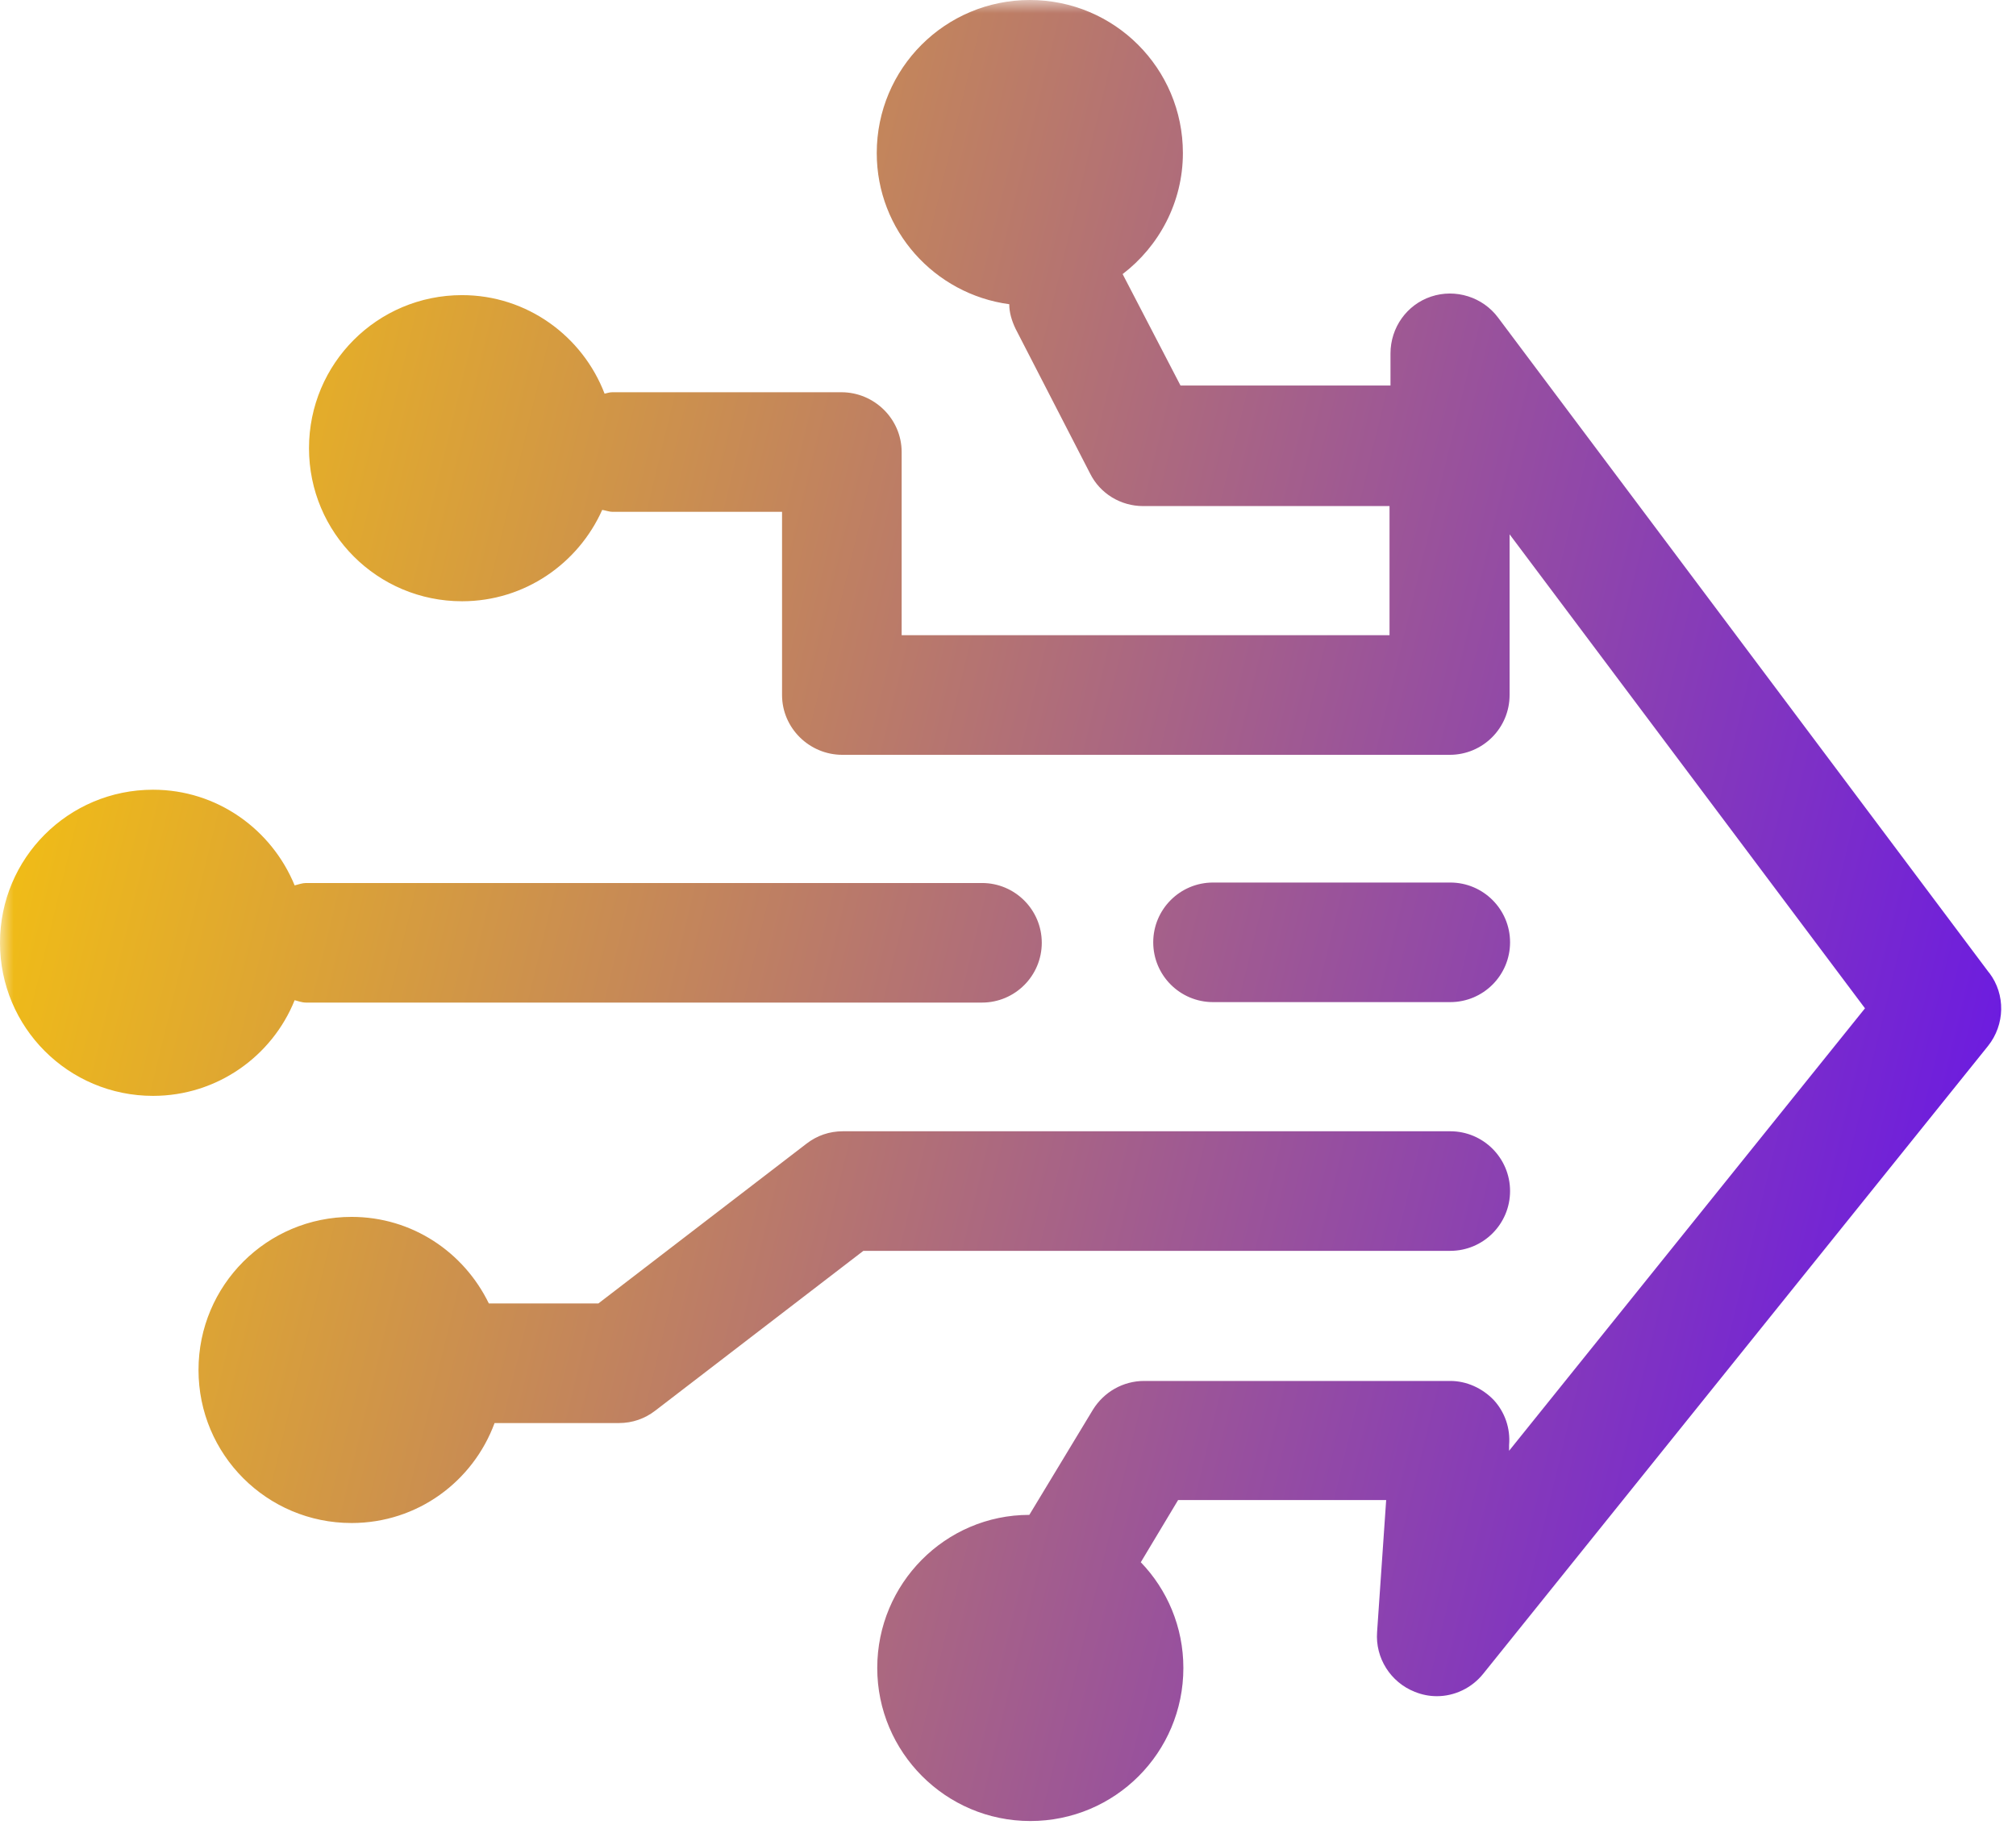 <svg width="77" height="70" viewBox="0 0 77 70" fill="none" xmlns="http://www.w3.org/2000/svg">
<g id="Icon / custom_ai">
<mask id="mask0_231_1576" style="mask-type:alpha" maskUnits="userSpaceOnUse" x="0" y="0" width="100" height="100">
<rect id="Bounding box" width="100" height="100" fill="#D9D9D9"/>
</mask>
<g mask="url(#mask0_231_1576)">
<path id="custom_ai" d="M11.254 38.201C11.4 38.237 11.528 38.292 11.692 38.292H37.507C38.767 38.292 39.79 37.269 39.79 36.008C39.79 34.748 38.767 33.725 37.507 33.725H11.692C11.546 33.725 11.4 33.78 11.254 33.816C10.377 31.679 8.294 30.162 5.846 30.162C2.612 30.162 0 32.775 0 36.008C0 39.242 2.612 41.855 5.846 41.855C8.294 41.855 10.395 40.338 11.254 38.201ZM57.676 45.49C57.676 44.23 56.653 43.207 55.392 43.207H32.19C31.679 43.207 31.204 43.371 30.802 43.682L22.855 49.783H18.671C17.721 47.829 15.748 46.477 13.428 46.477C10.194 46.477 7.582 49.089 7.582 52.323C7.582 55.557 10.194 58.169 13.428 58.169C15.949 58.169 18.068 56.58 18.89 54.351H23.64C24.152 54.351 24.627 54.186 25.029 53.876L32.976 47.774H55.392C56.653 47.774 57.676 46.751 57.676 45.49ZM75.963 37.141L57.219 12.131C56.635 11.345 55.593 11.016 54.661 11.327C53.73 11.637 53.109 12.514 53.109 13.501V14.725H45.089L42.878 10.468C44.266 9.409 45.18 7.728 45.18 5.846C45.18 2.612 42.567 -0 39.334 -0C36.1 -0 33.487 2.612 33.487 5.846C33.487 8.806 35.698 11.236 38.548 11.619C38.548 11.93 38.639 12.24 38.786 12.551L41.636 18.086C42.019 18.854 42.805 19.329 43.663 19.329H53.072V24.261H34.438V17.264C34.438 16.004 33.396 14.981 32.136 14.981H23.385C23.275 14.981 23.184 15.017 23.092 15.036C22.252 12.843 20.133 11.272 17.648 11.272C14.414 11.272 11.802 13.884 11.802 17.118C11.802 20.352 14.414 22.964 17.648 22.964C20.041 22.964 22.087 21.521 23.001 19.475C23.129 19.493 23.257 19.548 23.403 19.548H29.87V26.545C29.87 27.806 30.912 28.829 32.172 28.829H55.374C56.635 28.829 57.658 27.806 57.658 26.545V20.407L71.232 38.511L57.639 55.41V55.191C57.694 54.552 57.475 53.931 57.055 53.474C56.616 53.017 56.014 52.743 55.392 52.743H43.7C42.896 52.743 42.165 53.163 41.745 53.839L39.315 57.858C36.1 57.858 33.506 60.489 33.506 63.705C33.506 66.92 36.118 69.551 39.352 69.551C42.586 69.551 45.198 66.938 45.198 63.705C45.198 62.133 44.577 60.709 43.572 59.667L44.997 57.292H52.944L52.597 62.334C52.524 63.321 53.109 64.253 54.04 64.618C54.314 64.728 54.589 64.783 54.881 64.783C55.557 64.783 56.214 64.472 56.653 63.924L75.927 39.955C76.585 39.133 76.603 37.982 75.982 37.16L75.963 37.141ZM55.392 38.274C56.653 38.274 57.676 37.251 57.676 35.99C57.676 34.73 56.653 33.707 55.392 33.707H46.331C45.07 33.707 44.047 34.73 44.047 35.99C44.047 37.251 45.07 38.274 46.331 38.274H55.392Z" fill="url(#paint0_linear_2267_3531)"/>
</g>
</g>
<defs>
<linearGradient id="paint0_linear_2267_3531" x1="-0.239" y1="-0.664" x2="84.512" y2="19.881" gradientUnits="userSpaceOnUse">
<stop stop-color="#FFCE00"/>
<stop offset="1" stop-color="#6715E8"/>
</linearGradient>
</defs>
</svg>

